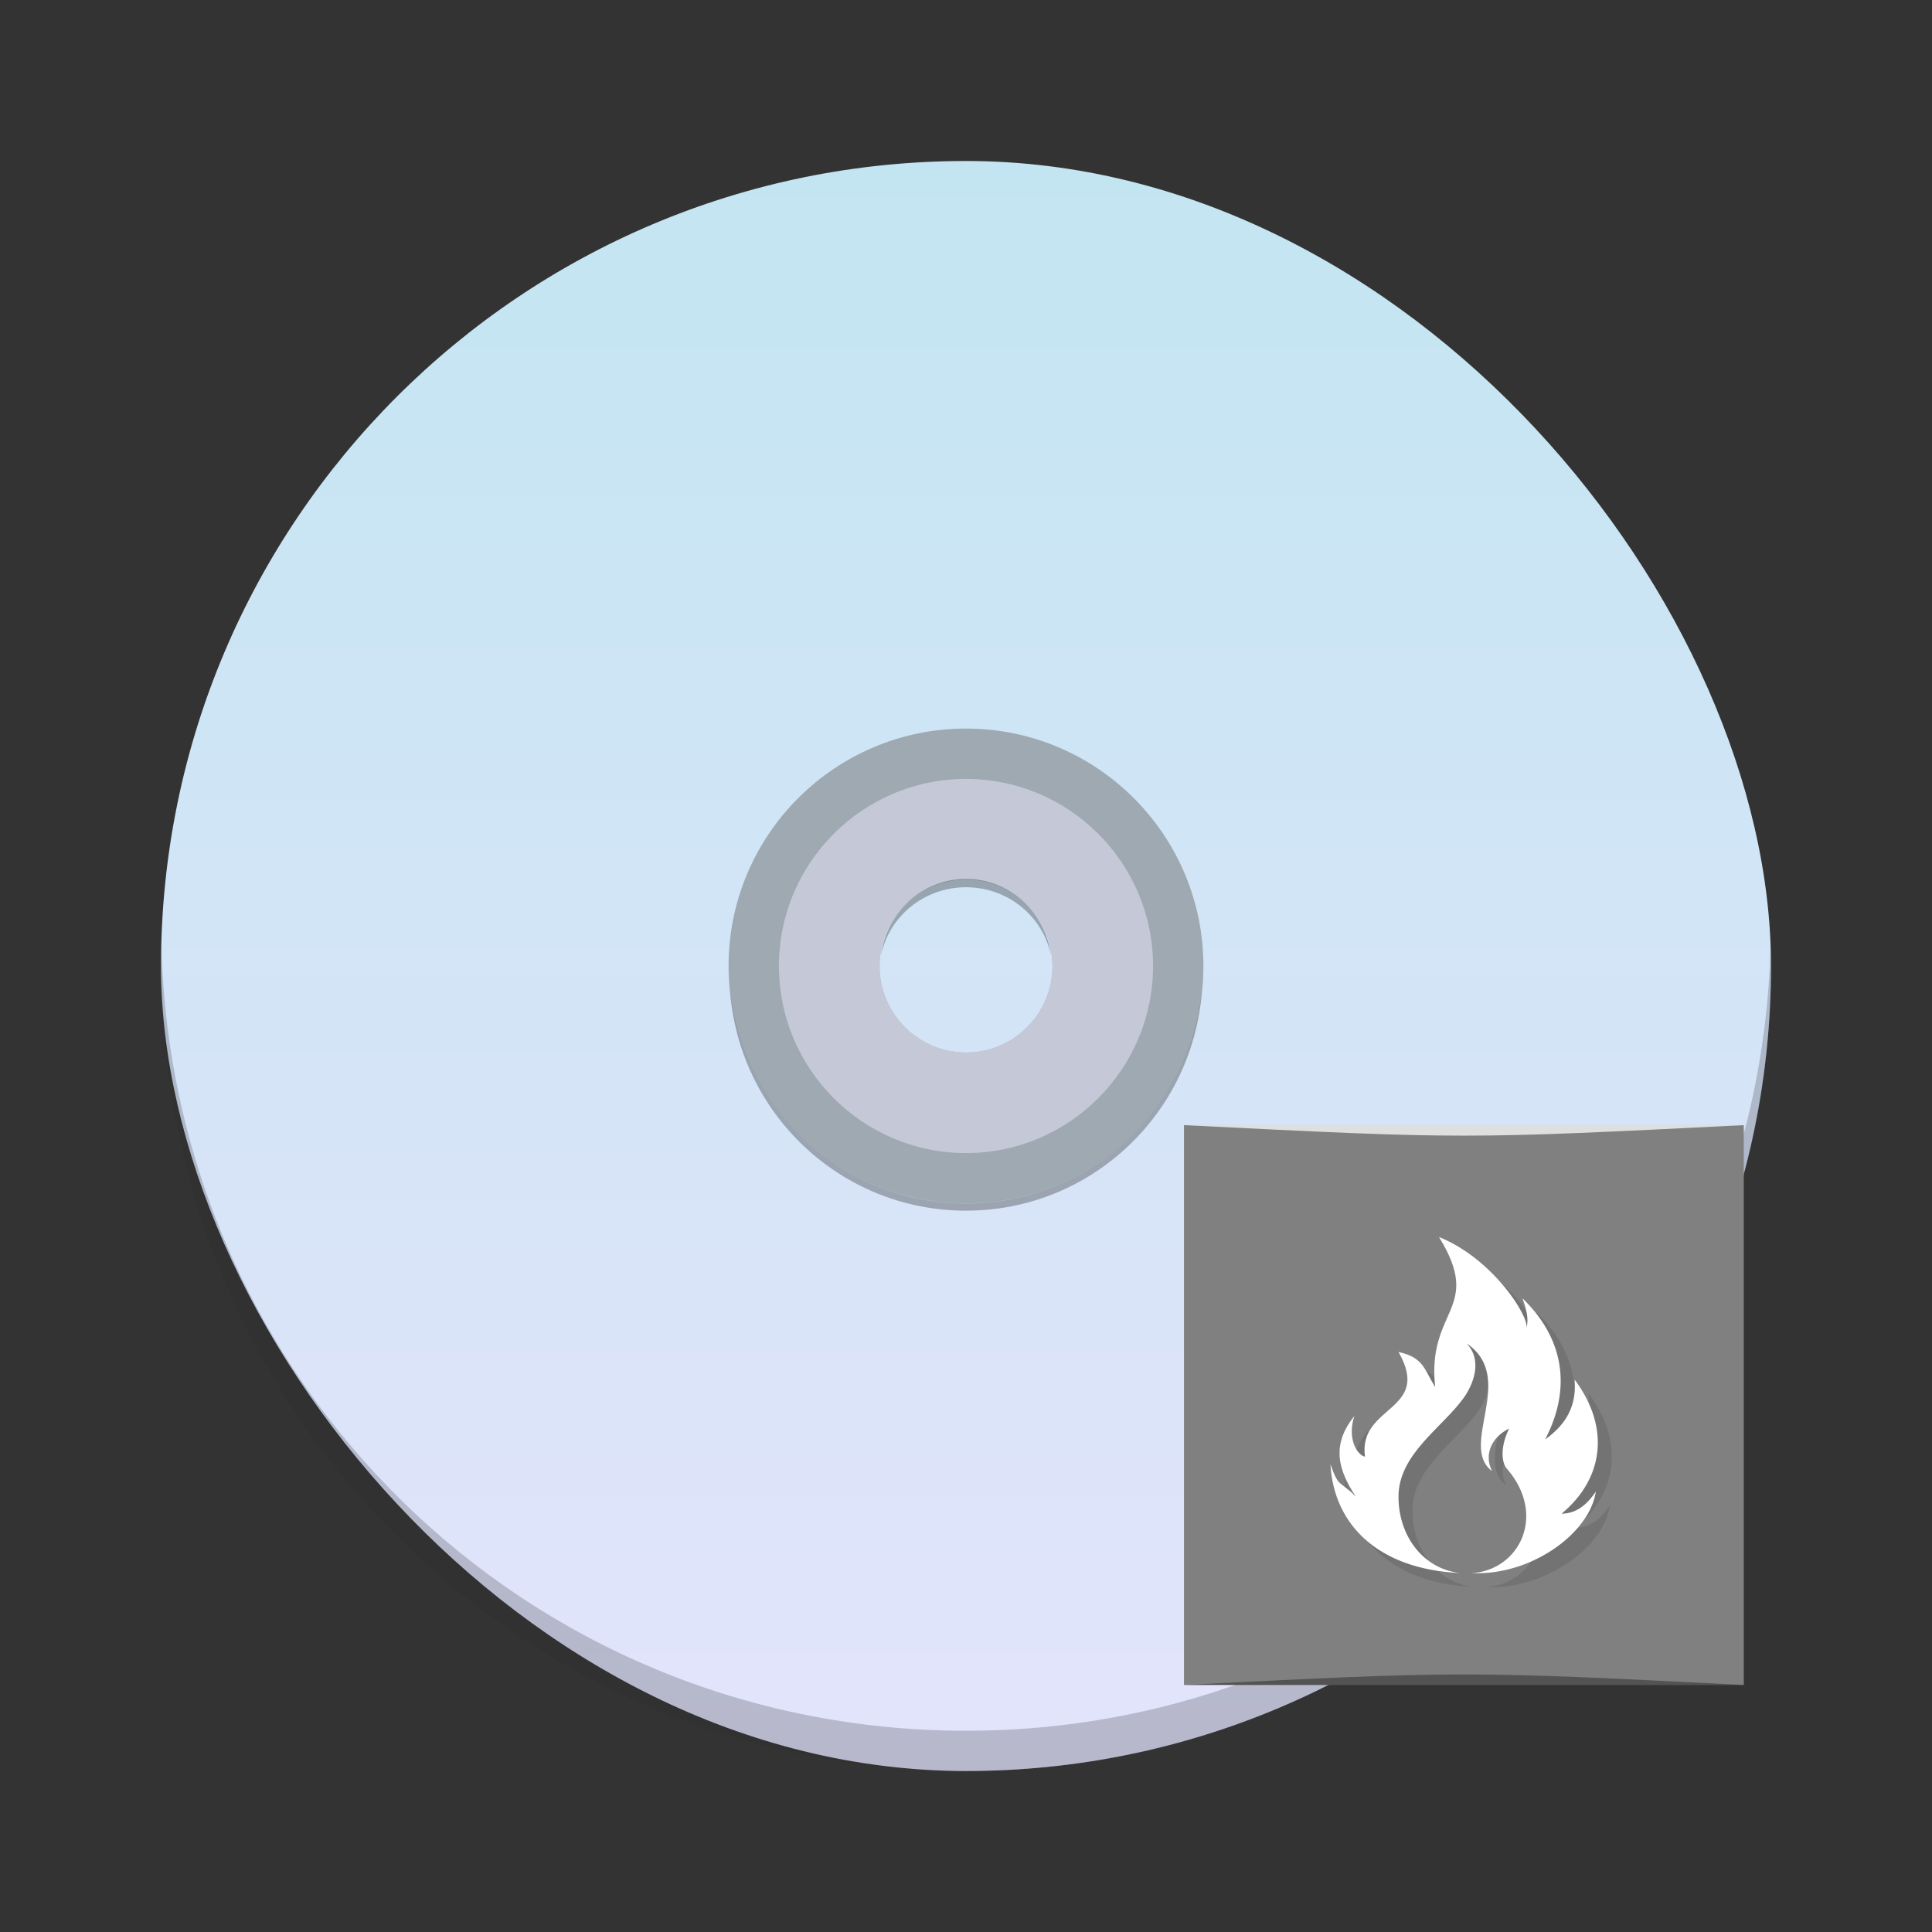 <?xml version="1.0" encoding="UTF-8" standalone="no"?>
<!-- Created with Inkscape (http://www.inkscape.org/) -->

<svg
   xmlns:dc="http://purl.org/dc/elements/1.1/"
   xmlns:cc="http://creativecommons.org/ns#"
   xmlns:rdf="http://www.w3.org/1999/02/22-rdf-syntax-ns#"
   xmlns:svg="http://www.w3.org/2000/svg"
   xmlns="http://www.w3.org/2000/svg"
   xmlns:xlink="http://www.w3.org/1999/xlink"
   xmlns:sodipodi="http://sodipodi.sourceforge.net/DTD/sodipodi-0.dtd"
   xmlns:inkscape="http://www.inkscape.org/namespaces/inkscape"
   width="48"
   height="48"
   id="svg5453"
   version="1.1"
   inkscape:version="0.48.4 r9939"
   sodipodi:docname="k3b.svg">
  <rect width="100%" height="100%" fill="#333333" stroke="none"/>
  <defs
     id="defs5455">
    <linearGradient
       id="linearGradient4390">
      <stop
         style="stop-color:#f7f7f7;stop-opacity:1;"
         offset="0"
         id="stop4392" />
      <stop
         style="stop-color:#f9dce0;stop-opacity:1"
         offset="1"
         id="stop4394" />
    </linearGradient>
    <linearGradient
       gradientTransform="matrix(1.429,0,0,1.429,-163.673,-235.913)"
       inkscape:collect="always"
       xlink:href="#linearGradient4435"
       id="linearGradient4274"
       x1="400.571"
       y1="545.798"
       x2="400.571"
       y2="517.798"
       gradientUnits="userSpaceOnUse" />
    <linearGradient
       id="linearGradient4435">
      <stop
         id="stop4437"
         offset="0"
         style="stop-color:#e3e4fc;stop-opacity:1;" />
      <stop
         id="stop4439"
         offset="1"
         style="stop-color:#c3e5f1;stop-opacity:1;" />
    </linearGradient>
    <linearGradient
       inkscape:collect="always"
       xlink:href="#linearGradient3792"
       id="linearGradient3798"
       x1="14"
       y1="23.5"
       x2="35"
       y2="23.5"
       gradientUnits="userSpaceOnUse" />
    <linearGradient
       id="linearGradient3792">
      <stop
         style="stop-color:#e02323;stop-opacity:1;"
         offset="0"
         id="stop3794" />
      <stop
         style="stop-color:#ff3e3e;stop-opacity:1;"
         offset="1"
         id="stop3796" />
    </linearGradient>
    <linearGradient
       id="linearGradient3223">
      <stop
         id="stop3225"
         style="stop-color:#690000;stop-opacity:1;"
         offset="0" />
      <stop
         id="stop3227"
         style="stop-color:#ff1742;stop-opacity:1;"
         offset="1" />
    </linearGradient>
    <linearGradient
       id="linearGradient3172">
      <stop
         id="stop3174"
         style="stop-color:#005c9b;stop-opacity:1"
         offset="0" />
      <stop
         id="stop3176"
         style="stop-color:#55baff;stop-opacity:1"
         offset="1" />
    </linearGradient>
    <linearGradient
       id="linearGradient3176">
      <stop
         id="stop3178"
         style="stop-color:#005693;stop-opacity:1"
         offset="0" />
      <stop
         id="stop3365"
         style="stop-color:#1d96dc;stop-opacity:1"
         offset="0.648" />
      <stop
         id="stop3180"
         style="stop-color:#3cc1ff;stop-opacity:0.755"
         offset="1" />
    </linearGradient>
    <linearGradient
       inkscape:collect="always"
       xlink:href="#linearGradient3172"
       id="linearGradient4406"
       gradientUnits="userSpaceOnUse"
       gradientTransform="matrix(0.842,0,0,0.747,379.774,499.167)"
       x1="25.727"
       y1="18.172"
       x2="37.438"
       y2="51.406" />
    <linearGradient
       inkscape:collect="always"
       xlink:href="#linearGradient3223"
       id="linearGradient4408"
       gradientUnits="userSpaceOnUse"
       gradientTransform="matrix(0.845,0,0,0.736,379.702,499.397)"
       x1="34.101"
       y1="45.622"
       x2="34.101"
       y2="20.249" />
    <clipPath
       id="clipPath-277296371">
      <g
         transform="translate(0,-1004.362)"
         id="g17">
        <path
           style="fill:#1890d0"
           inkscape:connector-curvature="0"
           d="m -24,13 c 0,1.105 -0.672,2 -1.5,2 -0.828,0 -1.5,-0.895 -1.5,-2 0,-1.105 0.672,-2 1.5,-2 0.828,0 1.5,0.895 1.5,2 z"
           transform="matrix(15.333,0,0,11.5,415,878.862)"
           id="path19" />
      </g>
    </clipPath>
    <clipPath
       id="clipPath-267246273">
      <g
         transform="translate(0,-1004.362)"
         id="g12">
        <path
           style="fill:#1890d0"
           inkscape:connector-curvature="0"
           d="m -24,13 c 0,1.105 -0.672,2 -1.5,2 -0.828,0 -1.5,-0.895 -1.5,-2 0,-1.105 0.672,-2 1.5,-2 0.828,0 1.5,0.895 1.5,2 z"
           transform="matrix(15.333,0,0,11.5,415,878.862)"
           id="path14" />
      </g>
    </clipPath>
    <linearGradient
       inkscape:collect="always"
       xlink:href="#linearGradient3764"
       id="linearGradient3816"
       x1="4"
       y1="24"
       x2="44"
       y2="24"
       gradientUnits="userSpaceOnUse" />
    <linearGradient
       id="linearGradient3764"
       x1="1"
       x2="47"
       gradientUnits="userSpaceOnUse"
       gradientTransform="matrix(0,-1,1,0,-1.5e-6,48)">
      <stop
         stop-color="#6b6b6b"
         stop-opacity="1"
         id="stop7" />
      <stop
         offset="1"
         stop-color="#757575"
         stop-opacity="1"
         id="stop9"
         style="stop-color:#939393;stop-opacity:1;" />
    </linearGradient>
  </defs>
  <sodipodi:namedview
     id="base"
     pagecolor="#ffffff"
     bordercolor="#666666"
     borderopacity="1.0"
     inkscape:pageopacity="0"
     inkscape:pageshadow="2"
     inkscape:zoom="16.25"
     inkscape:cx="18.155399"
     inkscape:cy="22.572177"
     inkscape:document-units="px"
     inkscape:current-layer="layer1"
     showgrid="true"
     fit-margin-top="0"
     fit-margin-left="0"
     fit-margin-right="0"
     fit-margin-bottom="0"
     inkscape:window-width="1871"
     inkscape:window-height="1056"
     inkscape:window-x="49"
     inkscape:window-y="24"
     inkscape:window-maximized="1"
     inkscape:showpageshadow="false"
     borderlayer="true"
     showguides="true">
    <inkscape:grid
       type="xygrid"
       id="grid4063" />
    <sodipodi:guide
       position="1.1650391e-05,44"
       orientation="-2.5000018e-07,1"
       id="guide4148" />
    <sodipodi:guide
       position="48,44"
       orientation="-4,0"
       id="guide4150" />
    <sodipodi:guide
       position="48,48"
       orientation="0,-48"
       id="guide4152" />
    <sodipodi:guide
       position="1.1650391e-05,4"
       orientation="4,0"
       id="guide4154" />
    <sodipodi:guide
       position="1.1650391e-05,2.6367188e-05"
       orientation="0,48"
       id="guide4156" />
    <sodipodi:guide
       position="48,2.6367188e-05"
       orientation="-4,0"
       id="guide4158" />
    <sodipodi:guide
       position="48,4"
       orientation="0,-48"
       id="guide4160" />
    <sodipodi:guide
       position="48,48"
       orientation="0,-4"
       id="guide4162" />
    <sodipodi:guide
       position="44,48"
       orientation="48,0"
       id="guide4164" />
    <sodipodi:guide
       position="44,2.6367188e-05"
       orientation="0,4"
       id="guide4166" />
    <sodipodi:guide
       position="48,2.6367188e-05"
       orientation="-48,0"
       id="guide4168" />
    <sodipodi:guide
       position="4,48"
       orientation="0,-4"
       id="guide4170" />
    <sodipodi:guide
       position="4.2167969e-05,48"
       orientation="48,0"
       id="guide4172" />
    <sodipodi:guide
       position="4.2167969e-05,2.6367188e-05"
       orientation="0,4"
       id="guide4174" />
    <sodipodi:guide
       position="4,2.6367188e-05"
       orientation="-48,0"
       id="guide4176" />
    <sodipodi:guide
       position="16,32"
       orientation="16,0"
       id="guide4288" />
    <sodipodi:guide
       position="16,16"
       orientation="0,16"
       id="guide4290" />
    <sodipodi:guide
       position="32,16"
       orientation="-16,0"
       id="guide4292" />
    <sodipodi:guide
       position="32,32"
       orientation="0,-16"
       id="guide4294" />
  </sodipodi:namedview>
  <g
     inkscape:label="Capa 1"
     inkscape:groupmode="layer"
     id="layer1"
     transform="translate(-384.571,-499.798)">
    <path
       style="fill:none;stroke:url(#linearGradient4406);stroke-width:1.098;stroke-linecap:round;stroke-linejoin:round;stroke-miterlimit:4;stroke-opacity:1;stroke-dasharray:none"
       id="path3369"
       inkscape:connector-curvature="0"
       d="m 411.219,508.829 c -25.249,1.863 -21.313,30.611 -1.493,30.028 17.62,-0.536 18.082,-23.659 1.013,-23.034" />
    <path
       style="fill:none;stroke:#1c94da;stroke-width:1.152px;stroke-linecap:round;stroke-linejoin:round;stroke-opacity:1"
       id="path3191"
       inkscape:connector-curvature="0"
       d="m 410.267,515.892 -1.129,9.092" />
    <path
       style="fill:none;stroke:url(#linearGradient4408);stroke-width:0.62;stroke-linecap:round;stroke-linejoin:round;stroke-miterlimit:4;stroke-opacity:1;stroke-dasharray:none"
       id="path3212"
       inkscape:connector-curvature="0"
       d="m 409.286,524.914 c 0.028,-2.992 4.721,-2.767 5.867,-0.03 1.177,2.956 -1.02,5.789 -4.285,6.652 -4.279,1.13 -8.226,-1.708 -9.352,-5.374 -1.402,-4.562 2.692,-9.782 8.932,-10.436" />
    <path
       style="fill:none;stroke:#53b8fd;stroke-width:1.167px;stroke-linecap:round;stroke-linejoin:round;stroke-opacity:1"
       id="path3189"
       inkscape:connector-curvature="0"
       d="m 411.303,508.571 -0.95,6.897" />
    <rect
       style="opacity:1;fill:url(#linearGradient4274);fill-opacity:1;stroke:none"
       id="rect4179"
       width="40"
       height="40"
       x="388.571"
       y="503.798"
       ry="20" />
    <path
       inkscape:connector-curvature="0"
       style="opacity:1;fill:#2c2e31;fill-opacity:0.235;stroke:none"
       d="m 388.583,523.298 c -0.004,0.167 -0.012,0.332 -0.012,0.5 0,11.08 8.92,20 20,20 11.08,0 20,-8.92 20,-20 0,-0.168 -0.008,-0.333 -0.012,-0.5 -0.265,10.846 -9.076,19.5 -19.988,19.5 -10.912,0 -19.724,-8.654 -19.988,-19.5 z"
       id="rect4409" />
    <path
       inkscape:connector-curvature="0"
       id="path1495"
       d="m 408.571,517.899 c -3.255,0 -5.899,2.644 -5.899,5.899 0,3.254 2.644,5.899 5.899,5.899 3.255,0 5.898,-2.644 5.898,-5.899 0,-3.255 -2.644,-5.899 -5.898,-5.899 z m 0,3.75 c 1.183,0 2.148,0.965 2.148,2.149 0,1.184 -0.965,2.149 -2.148,2.149 -1.183,0 -2.148,-0.965 -2.148,-2.149 0,-1.184 0.965,-2.149 2.148,-2.149 z"
       style="fill:#9fa9b1;fill-opacity:1;stroke:none" />
    <path
       inkscape:connector-curvature="0"
       id="path1497"
       d="m 408.571,519.15 c -2.564,0 -4.648,2.084 -4.648,4.648 0,2.564 2.084,4.648 4.648,4.648 2.564,0 4.648,-2.084 4.648,-4.648 0,-2.564 -2.084,-4.648 -4.648,-4.648 z m 0,2.499 c 1.183,0 2.148,0.965 2.148,2.149 0,1.184 -0.965,2.149 -2.148,2.149 -1.183,0 -2.148,-0.965 -2.148,-2.149 0,-1.184 0.965,-2.149 2.148,-2.149 z"
       style="fill:#d4d4e6;fill-opacity:0.715;stroke:none" />
    <path
       inkscape:connector-curvature="0"
       id="path1532"
       d="m 408.571,521.633 c -1.094,0 -1.983,0.845 -2.113,1.905 0.201,-0.978 1.078,-1.697 2.113,-1.697 1.036,0 1.912,0.719 2.113,1.697 -0.13,-1.06 -1.019,-1.905 -2.113,-1.905 z m -5.863,2.768 c 0.218,3.057 2.751,5.476 5.863,5.476 3.112,0 5.645,-2.419 5.863,-5.476 -0.302,2.972 -2.812,5.298 -5.863,5.298 -3.051,0 -5.561,-2.326 -5.863,-5.298 z"
       style="fill:#1a1a1a;fill-opacity:0.314;stroke:none" />
    <rect
       style="fill:#808080;fill-opacity:1;stroke:none"
       id="rect3040"
       width="13.908"
       height="13.908"
       x="413.987"
       y="527.752" />
    <g
       transform="matrix(0.348,0,0,0.348,412.596,526.361)"
       id="g35">
      <g
         clip-path="url(#clipPath-267246273)"
         id="g37">
        <g
           transform="translate(1,1)"
           id="g39">
          <g
             style="opacity:0.1"
             id="g41">
            <!-- color: #757575 -->
            <g
               id="g43">
              <path
                 style="fill:#000000;fill-opacity:1;fill-rule:nonzero;stroke:none"
                 inkscape:connector-curvature="0"
                 d="m 22.21,11.996 c 3.176,5.172 -0.891,5.098 -0.281,10.703 -0.793,-1.285 -0.824,-2.113 -2.617,-2.508 2.43,4.254 -2.898,3.777 -2.395,7.48 -0.652,-0.18 -1.254,-1.398 -0.758,-2.902 -1.711,2.109 -1.102,3.926 0.113,5.754 -1.215,-1.215 -1.215,-0.605 -1.82,-2.32 0.227,4.27 3.355,7.496 9.246,7.77 -2.605,-0.297 -4.387,-2.617 -4.387,-5.449 0,-3.039 3.109,-4.91 4.652,-7.05 0.648,-0.906 1.402,-2.652 0.211,-3.895 3.633,2.457 -0.605,7.293 1.813,9.113 -0.602,-1.215 0,-2.43 1.223,-3.035 -0.605,1.215 -0.605,2.426 -0.113,2.922 2.801,3.297 0.836,7.207 -2.582,7.406 l 0.457,0 c 4.02,0 8,-2.914 8.43,-5.828 -0.566,0.836 -1.328,1.578 -2.449,1.578 2.945,-2.43 3.543,-6.078 0.934,-9.57 0.195,2.277 -1.035,3.492 -2.109,4.273 1.684,-3.207 1.688,-6.863 -1.613,-10.08 0.262,0.789 0.465,1.406 0.285,2.125 0.18,-0.883 -2.445,-4.969 -6.23,-6.492 m -0.008,0.004"
                 id="path45" />
            </g>
          </g>
        </g>
      </g>
    </g>
    <g
       transform="matrix(0.348,0,0,0.348,412.596,526.361)"
       id="g47">
      <g
         clip-path="url(#clipPath-277296371)"
         id="g49">
        <!-- color: #757575 -->
        <g
           id="g51">
          <path
             style="fill:#ffffff;fill-opacity:1;fill-rule:nonzero;stroke:none"
             inkscape:connector-curvature="0"
             d="m 22.21,11.996 c 3.176,5.172 -0.891,5.098 -0.281,10.703 -0.793,-1.285 -0.824,-2.113 -2.617,-2.508 2.43,4.254 -2.898,3.777 -2.395,7.48 -0.652,-0.18 -1.254,-1.398 -0.758,-2.902 -1.711,2.109 -1.102,3.926 0.113,5.754 -1.215,-1.215 -1.215,-0.605 -1.82,-2.32 0.227,4.27 3.355,7.496 9.246,7.77 -2.605,-0.297 -4.387,-2.617 -4.387,-5.449 0,-3.039 3.109,-4.91 4.652,-7.05 0.648,-0.906 1.402,-2.652 0.211,-3.895 3.633,2.457 -0.605,7.293 1.813,9.113 -0.602,-1.215 0,-2.43 1.223,-3.035 -0.605,1.215 -0.605,2.426 -0.113,2.922 2.801,3.297 0.836,7.207 -2.582,7.406 l 0.457,0 c 4.02,0 8,-2.914 8.43,-5.828 -0.566,0.836 -1.328,1.578 -2.449,1.578 2.945,-2.43 3.543,-6.078 0.934,-9.57 0.195,2.277 -1.035,3.492 -2.109,4.273 1.684,-3.207 1.688,-6.863 -1.613,-10.08 0.262,0.789 0.465,1.406 0.285,2.125 0.18,-0.883 -2.445,-4.969 -6.23,-6.492 m -0.008,0.004"
             id="path53" />
        </g>
      </g>
    </g>
    <path
       style="opacity:0.35;fill:#000000;fill-opacity:1;stroke:none"
       d="m 413.987,541.66 13.908,10e-5 c -6.954,-0.348 -6.954,-0.348 -13.908,0 z"
       id="path3800"
       inkscape:connector-curvature="0"
       sodipodi:nodetypes="cccc" />
    <path
       sodipodi:nodetypes="cccc"
       inkscape:connector-curvature="0"
       id="path3804"
       d="m 413.987,527.752 13.908,-7e-5 c -6.954,0.348 -6.954,0.348 -13.908,0 z"
       style="opacity:0.75;fill:#ffffff;fill-opacity:1;stroke:none" />
  </g>
</svg>
